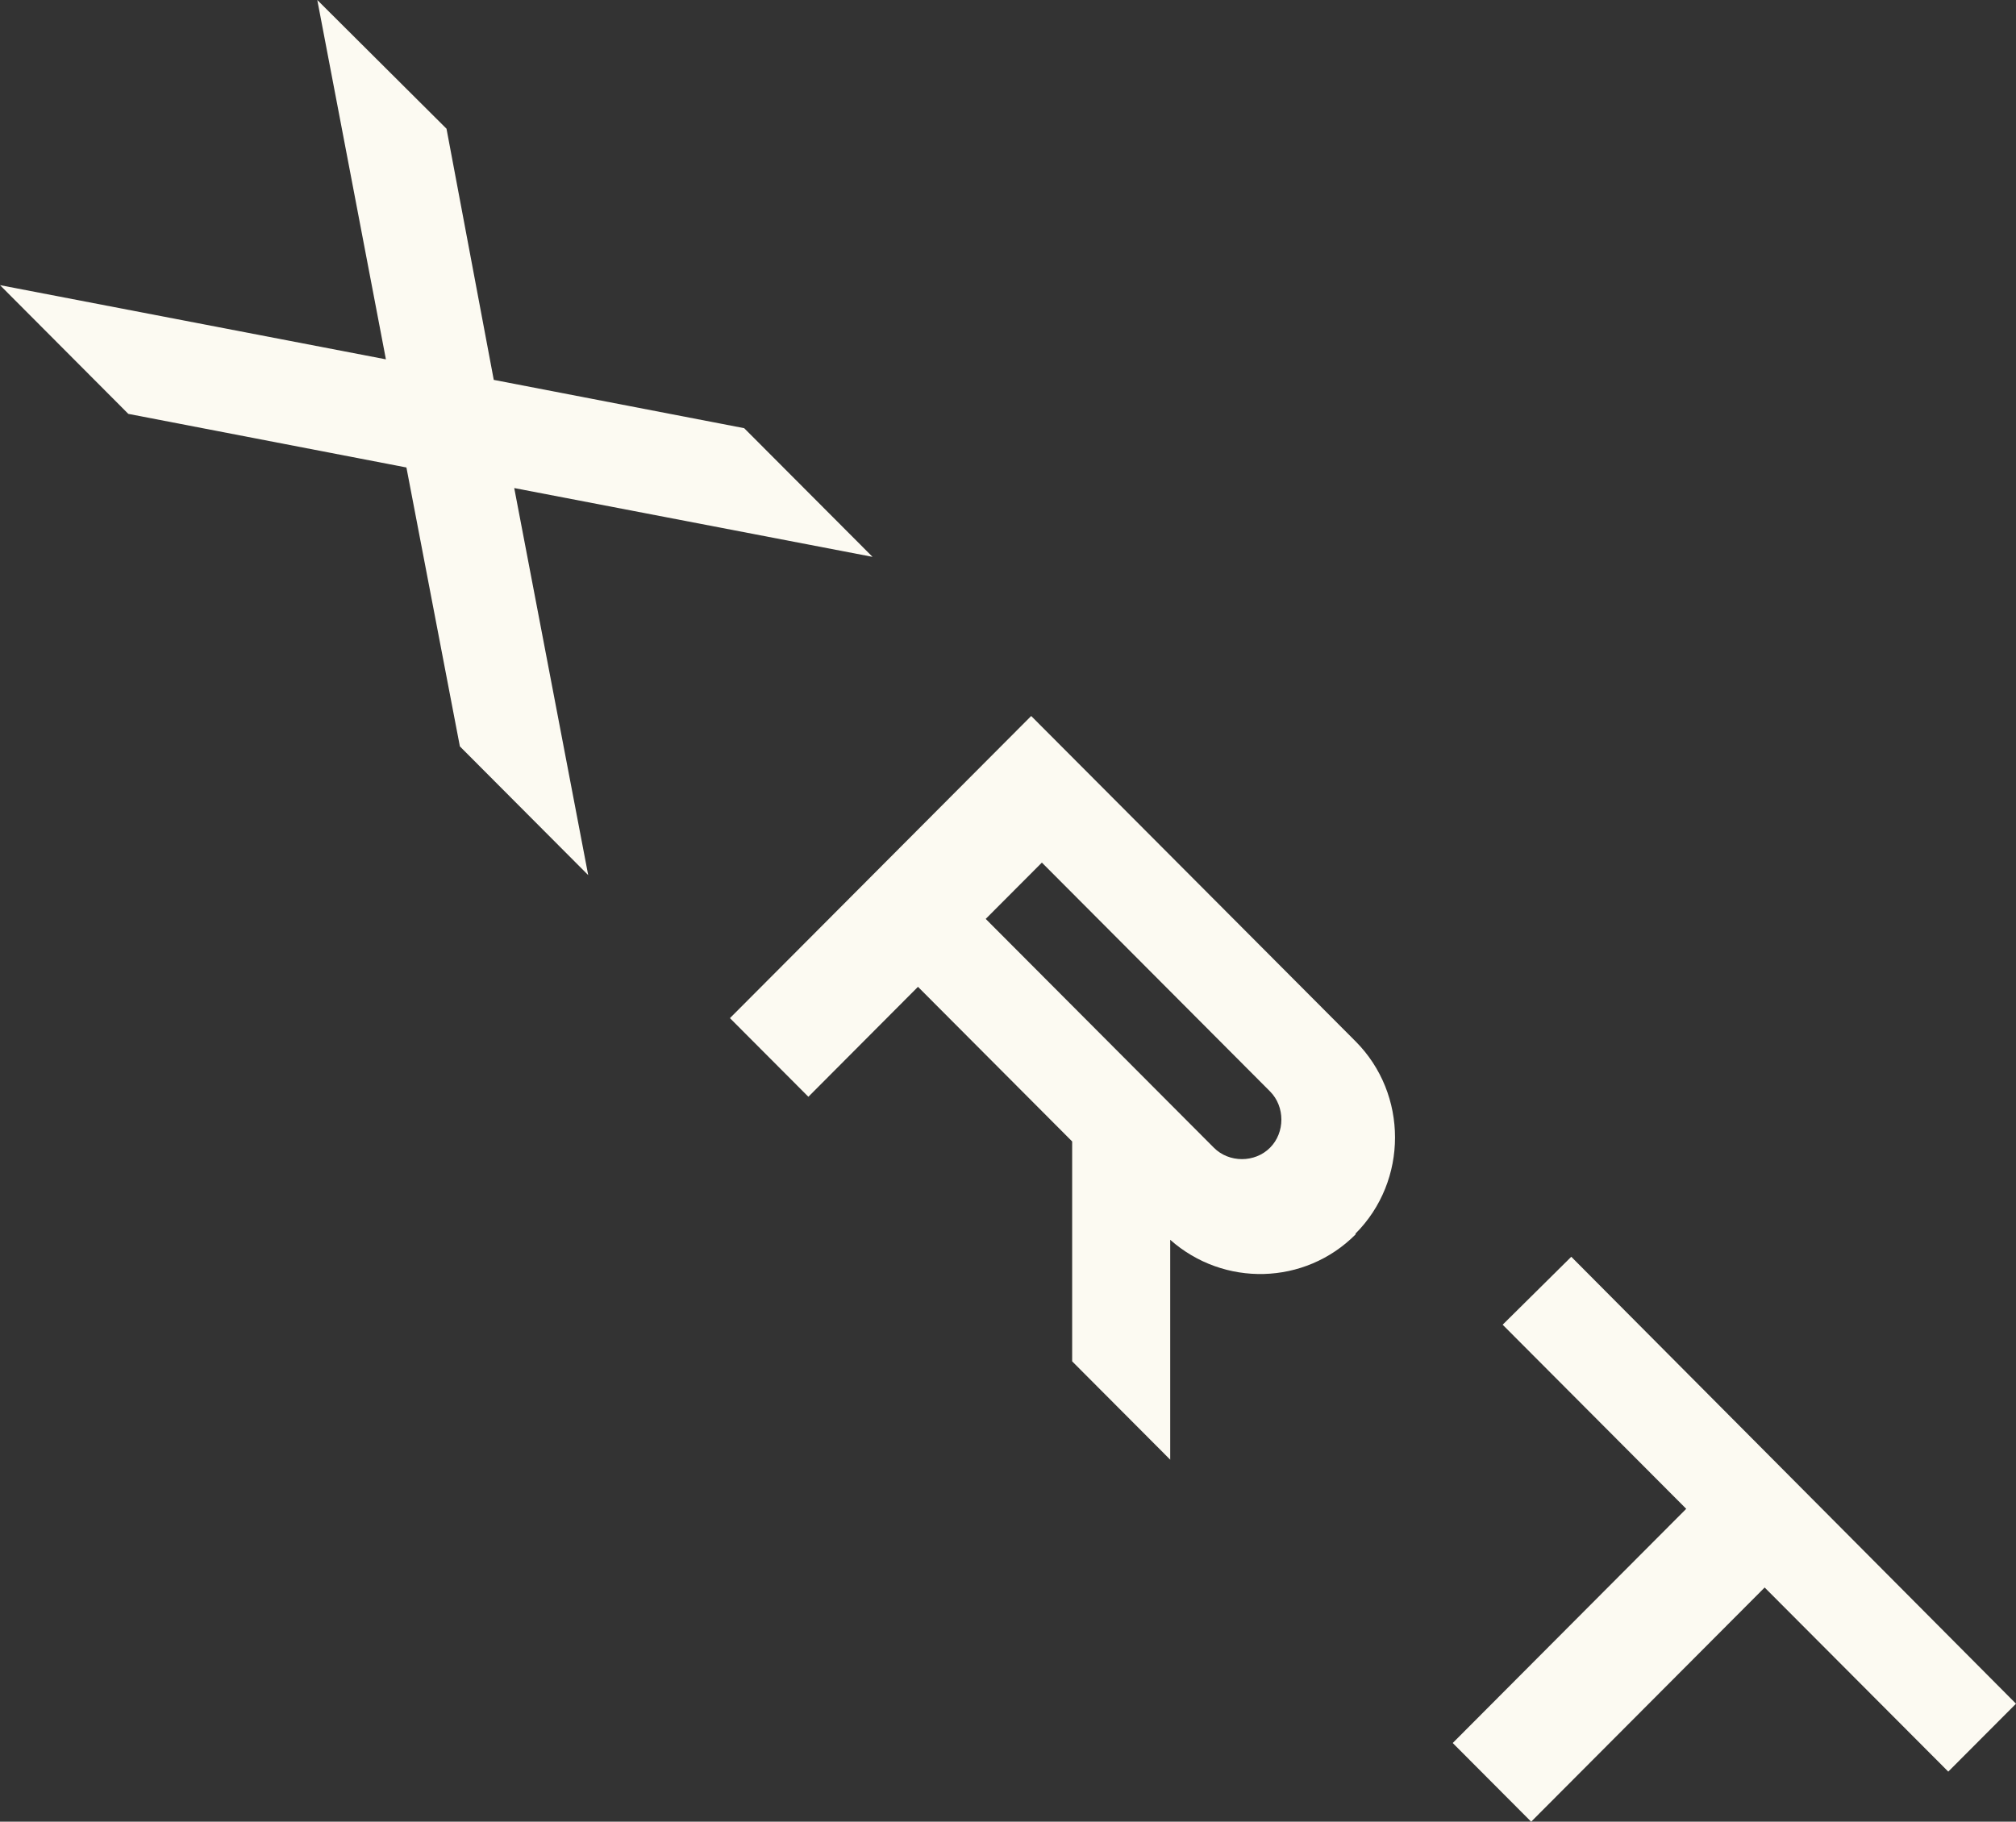<svg width="52" height="47" viewBox="0 0 52 47" fill="none" xmlns="http://www.w3.org/2000/svg">
<rect x="0" y="0" width="52" height="47" fill="#333333" stroke="none"/>
<g clip-path="url(#clip0_539_258)">
<path d="M50.253 45.708L52 43.956L40.529 32.425L38.759 34.178L43.494 38.928L37.471 44.97L39.494 47L45.517 40.958L50.253 45.708Z" fill="#FCFAF2"/>
<path d="M34.965 31.826C36.322 30.465 36.322 28.228 34.965 26.867L28.621 20.502L26.598 18.473L18.828 26.268L20.851 28.297L23.678 25.46L27.655 29.45V35.123L30.184 37.66V31.987C31.563 33.209 33.655 33.163 34.965 31.849V31.826ZM26.874 22.255L32.759 28.159C33.149 28.551 33.149 29.22 32.759 29.611C32.368 30.004 31.701 30.004 31.31 29.611L25.425 23.708L26.874 22.255Z" fill="#FCFAF2"/>
<path d="M15.172 22.578L13.264 12.592L22.506 14.367L19.195 11.047L12.736 9.801L11.517 3.321L8.184 0L9.954 9.271L0 7.357L3.31 10.678L10.483 12.061L11.862 19.257L15.172 22.578Z" fill="#FCFAF2"/>
</g>
<defs>
<clipPath id="clip0_539_258">
<rect width="52" height="47" fill="white"/>
</clipPath>
</defs>
</svg>
